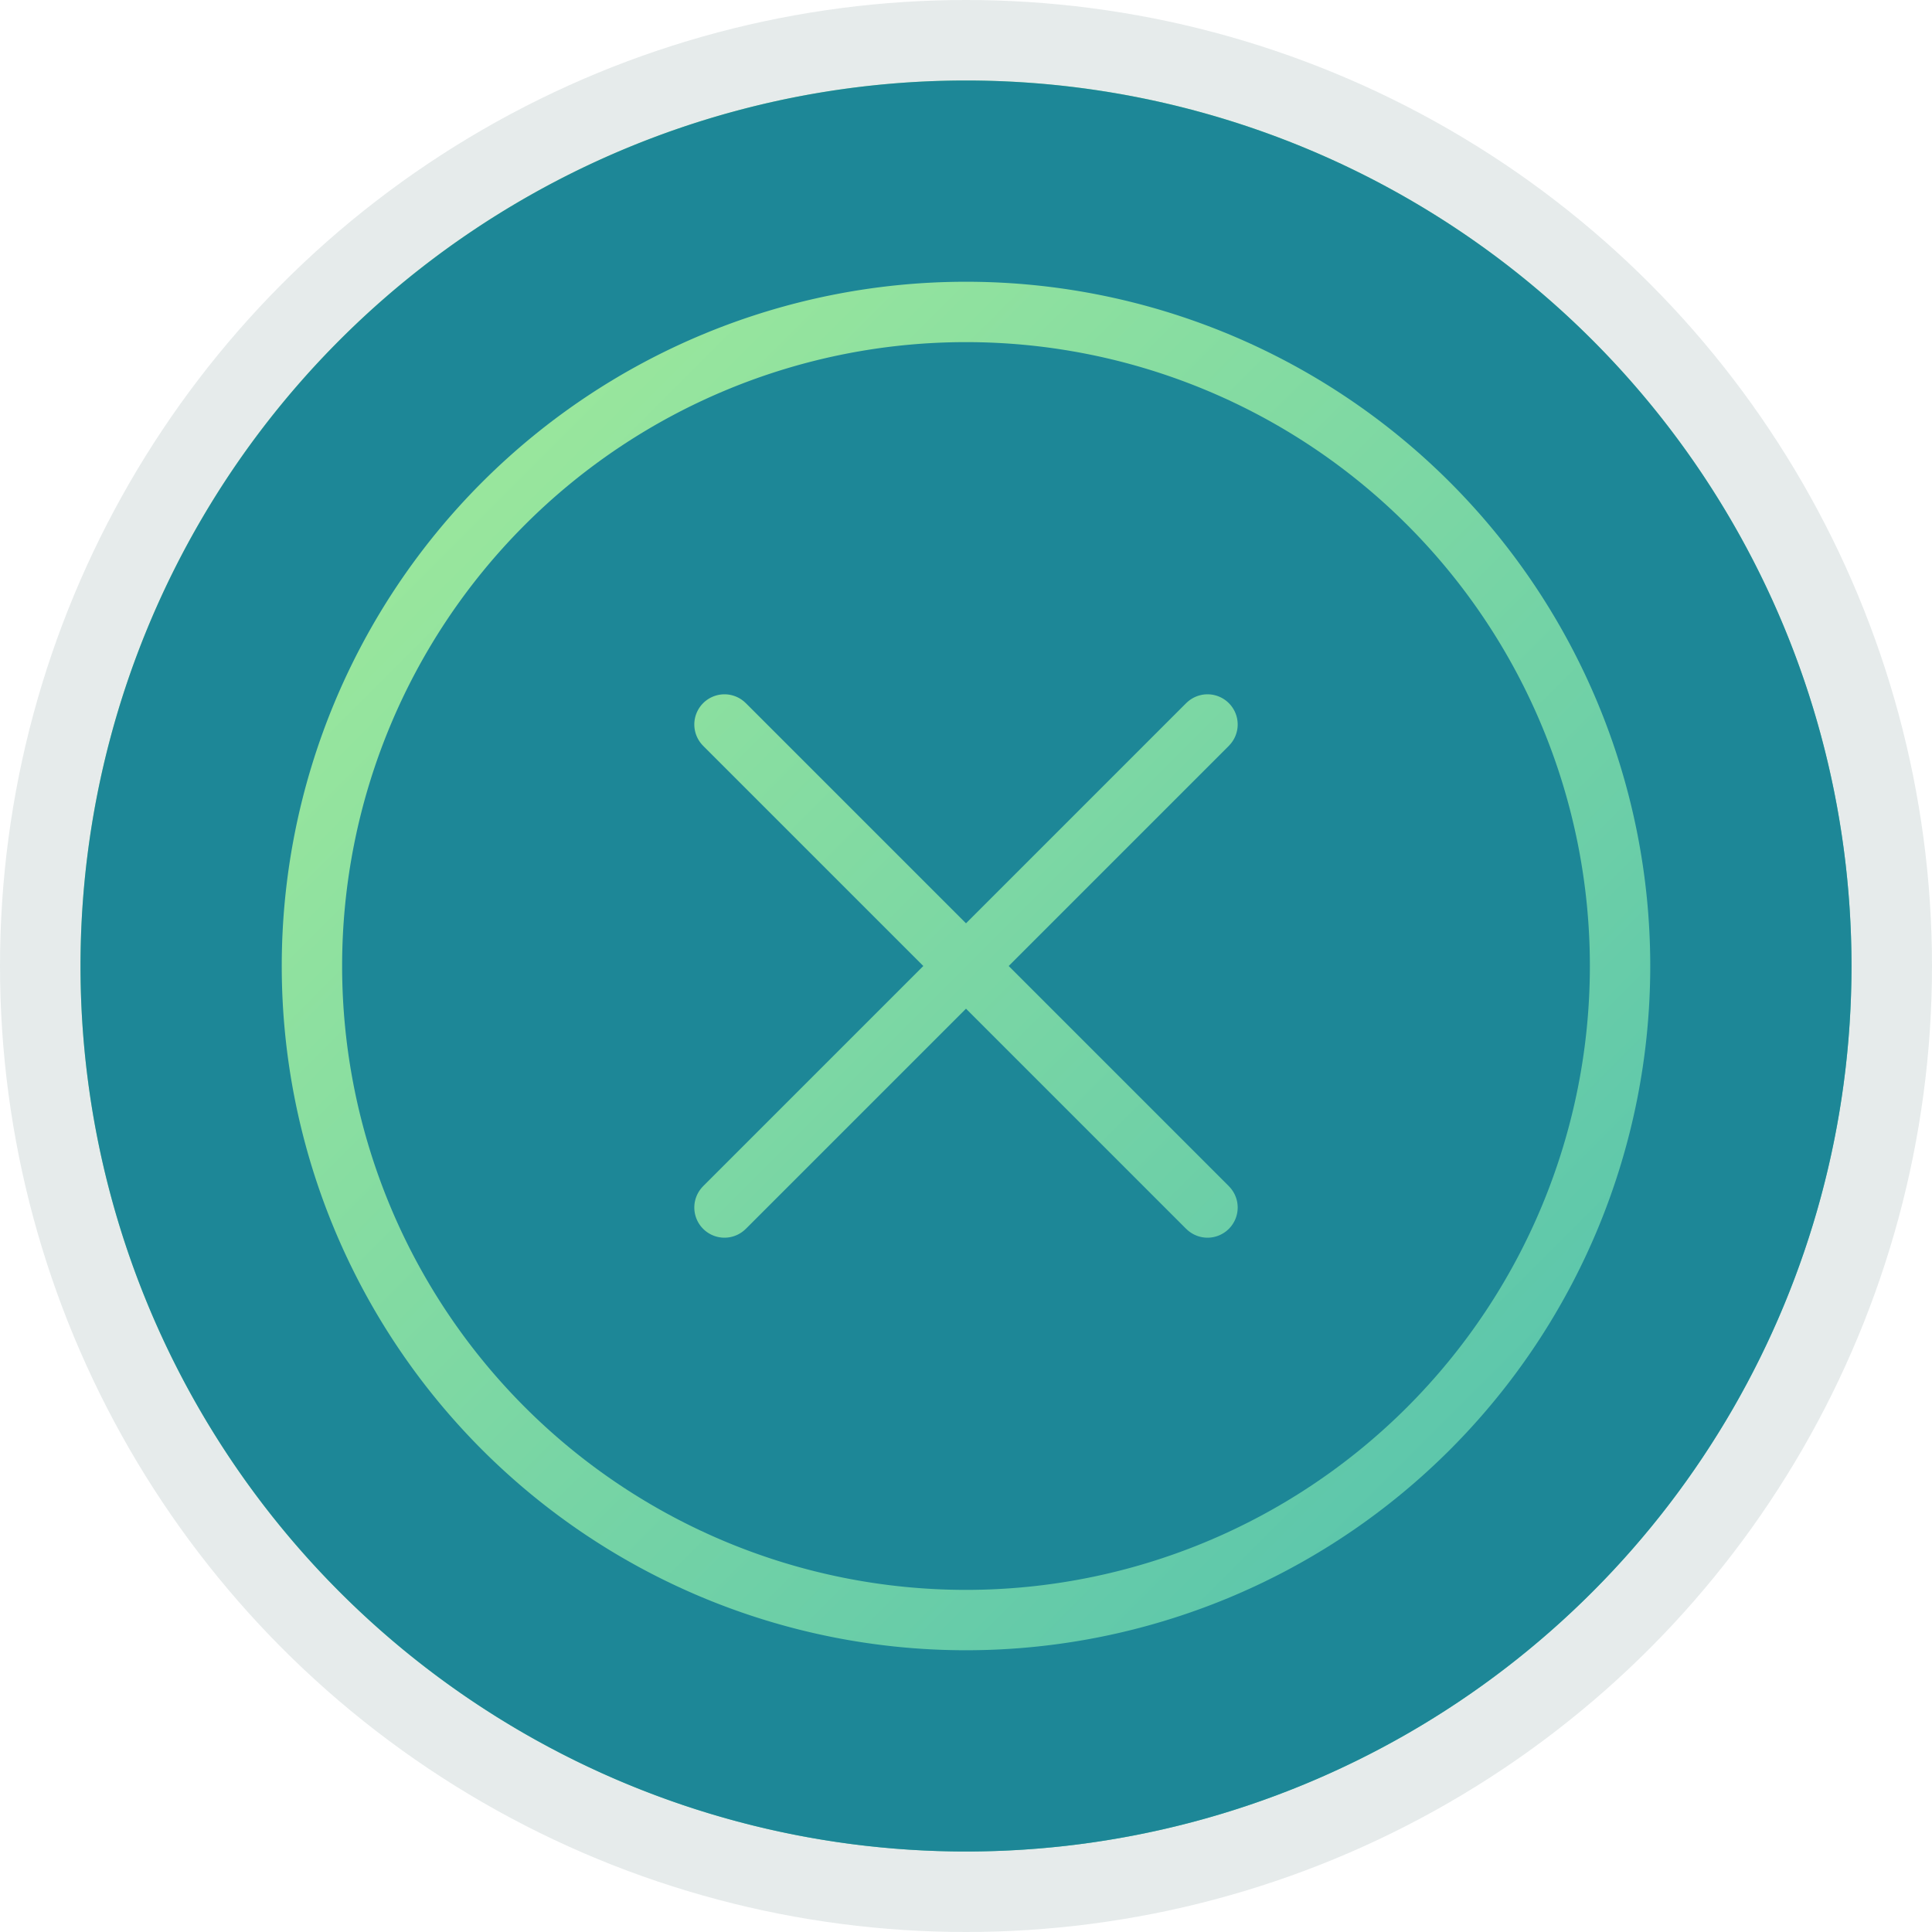 <?xml version="1.0" encoding="UTF-8" standalone="no"?>
<!-- Created with Inkscape (http://www.inkscape.org/) -->

<svg
   xmlns:dc="http://purl.org/dc/elements/1.1/"
   xmlns:cc="http://creativecommons.org/ns#"
   xmlns:rdf="http://www.w3.org/1999/02/22-rdf-syntax-ns#"
   xmlns:svg="http://www.w3.org/2000/svg"
   xmlns="http://www.w3.org/2000/svg"
   xmlns:xlink="http://www.w3.org/1999/xlink"
   xmlns:sodipodi="http://sodipodi.sourceforge.net/DTD/sodipodi-0.dtd"
   xmlns:inkscape="http://www.inkscape.org/namespaces/inkscape"
   width="192"
   height="192"
   viewBox="0 0 192 192"
   id="svg2"
   version="1.1"
   inkscape:version="0.91 r13725"
   sodipodi:docname="pogo-close-icon.svg">
  <defs
     id="defs4">
    <linearGradient
       inkscape:collect="always"
       id="linearGradient4875">
      <stop
         style="stop-color:#b1f397;stop-opacity:1"
         offset="0"
         id="stop4877" />
      <stop
         style="stop-color:#45bab1;stop-opacity:1"
         offset="1"
         id="stop4879" />
    </linearGradient>
    <linearGradient
       inkscape:collect="always"
       xlink:href="#linearGradient4875"
       id="linearGradient4881"
       x1="8"
       y1="868.362"
       x2="184"
       y2="1044.362"
       gradientUnits="userSpaceOnUse" />
  </defs>
  <sodipodi:namedview
     id="base"
     pagecolor="#ffffff"
     bordercolor="#666666"
     borderopacity="1.0"
     inkscape:pageopacity="0.0"
     inkscape:pageshadow="2"
     inkscape:zoom="4.1041667"
     inkscape:cx="96"
     inkscape:cy="95.999997"
     inkscape:document-units="px"
     inkscape:current-layer="layer1"
     showgrid="false"
     inkscape:window-width="1920"
     inkscape:window-height="1017"
     inkscape:window-x="-8"
     inkscape:window-y="-8"
     inkscape:window-maximized="1"
     inkscape:snap-grids="true"
     inkscape:snap-to-guides="false"
     inkscape:snap-smooth-nodes="true"
     inkscape:object-paths="true"
     inkscape:object-nodes="true"
     inkscape:snap-intersection-paths="true"
     showguides="false"
     inkscape:guide-bbox="true"
     inkscape:showpageshadow="false"
     units="px"
     objecttolerance="16"
     gridtolerance="16"
     guidetolerance="16">
    <inkscape:grid
       type="xygrid"
       id="grid4302"
       empspacing="4"
       dotted="true" />
    <sodipodi:guide
       position="8,96"
       orientation="1,0"
       id="guide4391"
       inkscape:label=""
       inkscape:color="rgb(104,104,151)" />
    <sodipodi:guide
       position="184,96"
       orientation="1,0"
       id="guide4393"
       inkscape:label=""
       inkscape:color="rgb(117,117,160)" />
    <sodipodi:guide
       position="96,184"
       orientation="0,1"
       id="guide4395"
       inkscape:label=""
       inkscape:color="rgb(98,98,144)" />
    <sodipodi:guide
       position="96,8"
       orientation="0,1"
       id="guide4397"
       inkscape:label=""
       inkscape:color="rgb(105,105,153)" />
    <sodipodi:guide
       position="96,96"
       orientation="0,1"
       id="guide4399"
       inkscape:label=""
       inkscape:color="rgb(104,104,160)" />
    <sodipodi:guide
       position="96,96"
       orientation="1,0"
       id="guide4401"
       inkscape:label=""
       inkscape:color="rgb(105,105,148)" />
    <sodipodi:guide
       position="96,96"
       orientation="-0.707,-0.707"
       id="guide4405"
       inkscape:label=""
       inkscape:color="rgb(95,95,146)" />
    <sodipodi:guide
       position="48,96"
       orientation="1,0"
       id="guide4777"
       inkscape:label=""
       inkscape:color="rgb(108,108,155)" />
    <sodipodi:guide
       position="144,96"
       orientation="1,0"
       id="guide4779"
       inkscape:label=""
       inkscape:color="rgb(96,96,144)" />
    <sodipodi:guide
       position="96,48"
       orientation="0,1"
       id="guide4781"
       inkscape:label=""
       inkscape:color="rgb(104,104,151)" />
    <sodipodi:guide
       position="96,144"
       orientation="0,1"
       id="guide4783"
       inkscape:label=""
       inkscape:color="rgb(112,112,162)" />
    <sodipodi:guide
       position="144,144"
       orientation="-0.707,0.707"
       id="guide4848"
       inkscape:label=""
       inkscape:color="rgb(98,98,151)" />
  </sodipodi:namedview>
  <g
     inkscape:groupmode="layer"
     id="layer9"
     inkscape:label="Shadow"
     style="display:inline"
     transform="translate(0,-860.362)">
    <circle
       style="opacity:0.1;fill:#003333;fill-opacity:1;stroke:none;stroke-width:4;stroke-linecap:round;stroke-linejoin:round;stroke-miterlimit:4;stroke-dasharray:none;stroke-dashoffset:0;stroke-opacity:1"
       id="path4895"
       cx="96"
       cy="956.362"
       r="96" />
  </g>
  <g
     inkscape:groupmode="layer"
     id="layer8"
     inkscape:label="Background"
     style="display:inline"
     transform="translate(0,-860.362)">
    <path
       style="fill:none;fill-rule:evenodd;stroke:none;stroke-width:1px;stroke-linecap:butt;stroke-linejoin:miter;stroke-opacity:1"
       d="m 52,908.362 -4,0 0,16 4,0 0,-16"
       id="path5033"
       inkscape:connector-curvature="0" />
    <circle
       style="opacity:1;fill:url(#linearGradient4881);fill-opacity:1.0;stroke:none;stroke-width:4;stroke-linecap:round;stroke-linejoin:round;stroke-miterlimit:4;stroke-dasharray:none;stroke-dashoffset:0;stroke-opacity:1"
       id="path4865"
       cx="96"
       cy="956.362"
       r="88" />
  </g>
  <g
     inkscape:groupmode="layer"
     id="layer2"
     inkscape:label="Ring"
     style="display:inline"
     transform="translate(0,-860.362)">
    <path
       style="display:inline;opacity:1;fill:#1d8797;fill-opacity:1;stroke:none;stroke-width:1.1;stroke-linecap:butt;stroke-linejoin:round;stroke-miterlimit:4;stroke-dasharray:none;stroke-dashoffset:0;stroke-opacity:1"
       d="M 96,8 A 88,88 0 0 0 8,96 88,88 0 0 0 96,184 88,88 0 0 0 184,96 88,88 0 0 0 96,8 Z m 0,20 A 68,68 0 0 1 164,96 68,68 0 0 1 96,164 68,68 0 0 1 28,96 68,68 0 0 1 96,28 Z"
       transform="translate(0,860.362)"
       id="path4556-33-0"
       inkscape:connector-curvature="0" />
  </g>
  <g
     inkscape:label="Circle"
     inkscape:groupmode="layer"
     id="layer1"
     style="display:inline"
     transform="translate(0,-860.362)">
    <path
       style="display:inline;opacity:1;fill:#ffffff;fill-opacity:1;stroke:none;stroke-width:1.1;stroke-linecap:butt;stroke-linejoin:round;stroke-miterlimit:4;stroke-dasharray:2.2, 2.2;stroke-dashoffset:0;stroke-opacity:1"
       id="path4407-0-6-6-9"
       r="12"
       cy="944.362"
       cx="60"
       d=""
       inkscape:connector-curvature="0" />
    <path
       style="display:inline;opacity:1;fill:#1d8797;fill-opacity:1;stroke:none;stroke-width:1.1;stroke-linecap:butt;stroke-linejoin:round;stroke-miterlimit:4;stroke-dasharray:none;stroke-dashoffset:0;stroke-opacity:1"
       d="M 96 34 A 62 62 0 0 0 34 96 A 62 62 0 0 0 96 158 A 62 62 0 0 0 158 96 A 62 62 0 0 0 96 34 z M 72 69 A 3 3 0 0 1 74.119 69.881 L 74.121 69.879 L 74.152 69.91 L 96 91.758 L 117.879 69.879 L 117.881 69.881 A 3 3 0 0 1 120 69 A 3 3 0 0 1 123 72 A 3 3 0 0 1 122.119 74.119 L 122.121 74.121 L 122.09 74.152 L 100.242 96 L 122.121 117.879 L 122.119 117.881 A 3 3 0 0 1 123 120 A 3 3 0 0 1 120 123 A 3 3 0 0 1 117.881 122.119 L 117.879 122.121 L 117.848 122.09 L 96 100.242 L 74.121 122.121 L 74.119 122.119 A 3 3 0 0 1 72 123 A 3 3 0 0 1 69 120 A 3 3 0 0 1 69.881 117.881 L 69.879 117.879 L 69.91 117.848 L 91.758 96 L 69.879 74.121 L 69.881 74.119 A 3 3 0 0 1 69 72 A 3 3 0 0 1 72 69 z "
       transform="translate(0,860.362)"
       id="path4556-33" />
  </g>
  <g
     inkscape:groupmode="layer"
     id="layer3"
     inkscape:label="X"
     style="display:none"
     transform="translate(0,-860.362)">
    <path
       inkscape:connector-curvature="0"
       id="path4860"
       d="m 72,930.362 a 2,2 0 0 0 -2,2 2,2 0 0 0 0.586,1.414 l 22.586,22.586 -22.564,22.564 a 2,2 0 0 0 -0.021,0.021 A 2,2 0 0 0 70,980.362 a 2,2 0 0 0 2,2 2,2 0 0 0 1.414,-0.586 l 22.586,-22.586 22.564,22.564 a 2,2 0 0 0 0.021,0.021 2,2 0 0 0 1.414,0.586 2,2 0 0 0 2,-2 2,2 0 0 0 -0.586,-1.414 L 98.828,956.362 121.393,933.798 a 2,2 0 0 0 0.021,-0.021 2,2 0 0 0 0.586,-1.414 2,2 0 0 0 -2,-2 2,2 0 0 0 -1.414,0.586 L 96,953.534 73.436,930.97 a 2,2 0 0 0 -0.021,-0.021 2,2 0 0 0 -1.414,-0.586 z"
       style="display:inline;opacity:1;fill:#ba8797;fill-opacity:1;stroke:none;stroke-width:4;stroke-linecap:round;stroke-linejoin:round;stroke-miterlimit:4;stroke-dasharray:none;stroke-dashoffset:0;stroke-opacity:1" />
    <path
       style="display:inline;opacity:1;fill:#baa7b0;fill-opacity:1;stroke:none;stroke-width:4;stroke-linecap:round;stroke-linejoin:round;stroke-miterlimit:4;stroke-dasharray:none;stroke-dashoffset:0;stroke-opacity:1"
       d="m 72,69 a 3,3 0 0 0 -3,3 3,3 0 0 0 0.881,2.119 l -0.002,0.002 L 91.758,96 l -21.848,21.848 -0.031,0.031 0.002,0.002 A 3,3 0 0 0 69,120 a 3,3 0 0 0 3,3 3,3 0 0 0 2.119,-0.881 l 0.002,0.002 L 96,100.242 l 21.848,21.848 0.031,0.031 0.002,-0.002 A 3,3 0 0 0 120,123 a 3,3 0 0 0 3,-3 3,3 0 0 0 -0.881,-2.119 l 0.002,-0.002 L 100.242,96 l 21.848,-21.848 0.031,-0.031 -0.002,-0.002 A 3,3 0 0 0 123,72 a 3,3 0 0 0 -3,-3 3,3 0 0 0 -2.119,0.881 l -0.002,-0.002 L 96,91.758 74.152,69.91 l -0.031,-0.031 -0.002,0.002 A 3,3 0 0 0 72,69 Z"
       id="rect4897"
       transform="translate(0,860.362)"
       inkscape:connector-curvature="0" />
  </g>
</svg>
